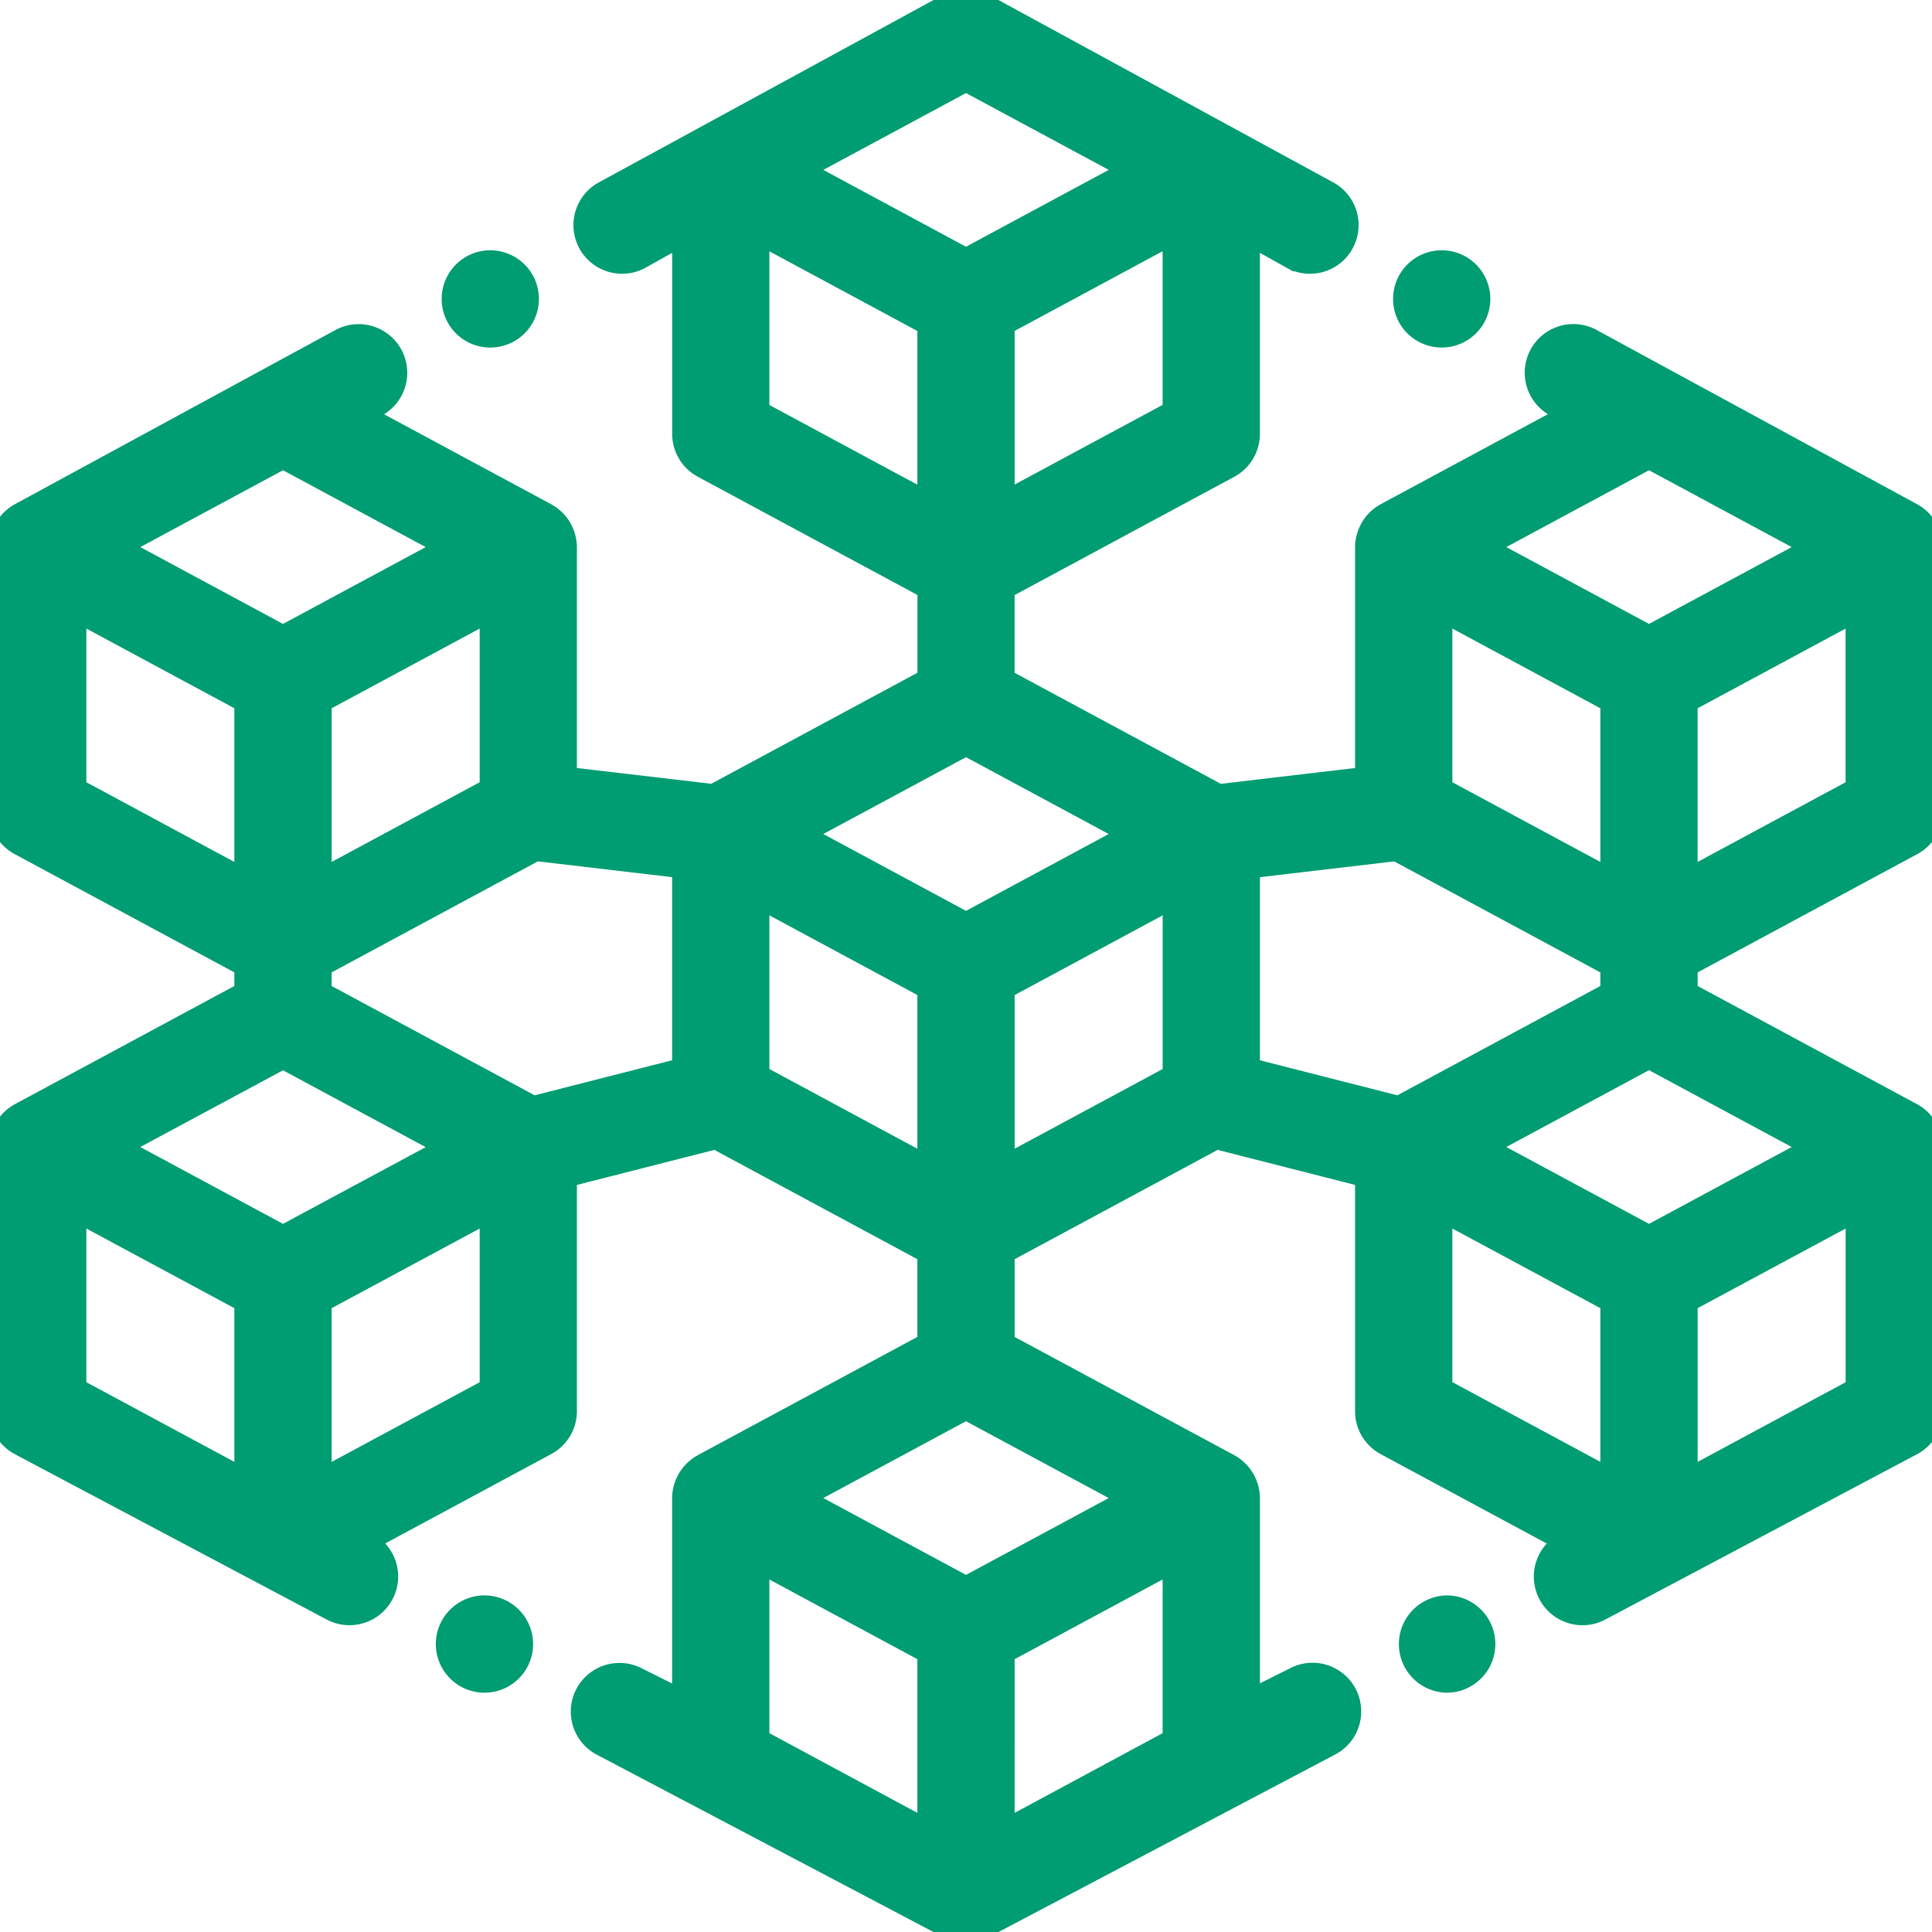 <svg xmlns="http://www.w3.org/2000/svg" width="88.611" height="88.611" viewBox="0 0 88.611 88.611">
  <defs>
    <style>
      .cls-1 {
        fill: #009C72;
        stroke: #009C72;
      }
    </style>
  </defs>
  <g id="blockchain" transform="translate(0 0)">
    <path id="Path_2322" data-name="Path 2322" class="cls-1" d="M87.7,38.733a1.731,1.731,0,0,0,.91-1.524V25.095a1.768,1.768,0,0,0-.91-1.524L73.009,15.584a1.731,1.731,0,0,0-1.693,3.02l.719.4-8.475,4.563a1.768,1.768,0,0,0-.91,1.524V35.67l-6.756.795-9.859-5.308V26.994l10.339-5.567a1.731,1.731,0,0,0,.91-1.524V10.741l1.952,1.094a1.728,1.728,0,0,0,2.355-.665,1.728,1.728,0,0,0-.663-2.355L45.126.206a1.73,1.73,0,0,0-1.641,0l-15.8,8.609a1.731,1.731,0,1,0,1.693,3.02l1.952-1.094V19.9a1.731,1.731,0,0,0,.91,1.524l10.339,5.567v4.163l-9.859,5.309L25.96,35.67V25.095a1.77,1.77,0,0,0-.91-1.524l-8.475-4.563.719-.4a1.731,1.731,0,1,0-1.693-3.02L.91,23.571A1.792,1.792,0,0,0,0,25.095V37.209a1.731,1.731,0,0,0,.91,1.524L11.249,44.3v1.221L.91,51.089A1.769,1.769,0,0,0,0,52.613V64.727a1.731,1.731,0,0,0,.91,1.524l14.344,7.606a1.731,1.731,0,0,0,1.549-3.1l-.066-.033,8.313-4.476a1.731,1.731,0,0,0,.91-1.524V53.958l6.869-1.751,9.745,5.247v4.163L32.236,67.184a1.771,1.771,0,0,0-.91,1.524v9.315l-2.139-1.07a1.731,1.731,0,0,0-1.549,3.1L43.485,88.4a1.776,1.776,0,0,0,.821.207,1.757,1.757,0,0,0,.821-.207l15.846-8.355a1.731,1.731,0,1,0-1.547-3.1l-2.139,1.069V68.708a1.77,1.77,0,0,0-.91-1.524L46.036,61.617V57.454l9.745-5.247,6.869,1.751v10.77a1.731,1.731,0,0,0,.91,1.524l8.313,4.476-.066.033a1.731,1.731,0,0,0,.777,3.28,1.717,1.717,0,0,0,.772-.183L87.7,66.251a1.731,1.731,0,0,0,.91-1.524V52.613a1.77,1.77,0,0,0-.91-1.524L77.362,45.521V44.3ZM64.155,50.769l-6.869-1.751V39.787l6.756-.795L73.9,44.3v1.221ZM73.9,32.186v8.184l-7.788-4.194V27.992Zm3.461,8.184V32.186l7.788-4.194v8.184ZM75.631,21l7.6,4.092-7.6,4.092-7.6-4.092Zm-29.595,2.06V14.879l7.788-4.194v8.184ZM44.306,3.7l7.6,4.092-7.6,4.092-7.6-4.092Zm-9.519,6.989,7.788,4.194v8.184l-7.788-4.194Zm9.519,23.471,7.6,4.092-7.6,4.092-7.6-4.092ZM24.456,50.769l-9.745-5.247V44.3l9.859-5.309,6.756.795v9.231ZM22.5,27.992v8.184l-7.788,4.194V32.186ZM12.98,21l7.6,4.092-7.6,4.092-7.6-4.092ZM3.461,27.992l7.788,4.194v8.184L3.461,36.176ZM12.98,48.521l7.6,4.092L12.98,56.7l-7.6-4.092ZM3.461,55.51,11.249,59.7v8.184L3.461,63.694ZM14.711,67.887V59.7L22.5,55.51v8.184ZM34.787,41.145l7.788,4.194v8.184l-7.788-4.194ZM42.575,75.8v8.184l-7.788-4.194V71.606Zm3.461,8.184V75.8l7.788-4.194v8.184ZM44.306,72.8l-7.6-4.092,7.6-4.092,7.6,4.092Zm1.731-19.277V45.339l7.788-4.194v8.184ZM66.112,55.51,73.9,59.7v8.184l-7.788-4.194ZM77.362,67.887V59.7L85.15,55.51v8.184ZM75.631,56.7l-7.6-4.092,7.6-4.092,7.6,4.092Z" transform="translate(0 0)"/>
    <path id="Path_2323" data-name="Path 2323" class="cls-1" d="M372.949,72.46a1.73,1.73,0,1,0-.82-1.04A1.724,1.724,0,0,0,372.949,72.46Z" transform="translate(-307.671 -57.241)"/>
    <path id="Path_2324" data-name="Path 2324" class="cls-1" d="M375.342,425.69a1.712,1.712,0,0,0-.772.183,1.731,1.731,0,0,0,.775,3.28,1.732,1.732,0,0,0,0-3.463Z" transform="translate(-308.952 -352.017)"/>
    <path id="Path_2325" data-name="Path 2325" class="cls-1" d="M121.66,72.681a1.73,1.73,0,1,0-1.511-.884A1.724,1.724,0,0,0,121.66,72.681Z" transform="translate(-99.171 -57.241)"/>
    <path id="Path_2326" data-name="Path 2326" class="cls-1" d="M120.89,425.873a1.731,1.731,0,1,0,.774,2.323A1.733,1.733,0,0,0,120.89,425.873Z" transform="translate(-97.896 -352.017)"/>
  </g>
</svg>

